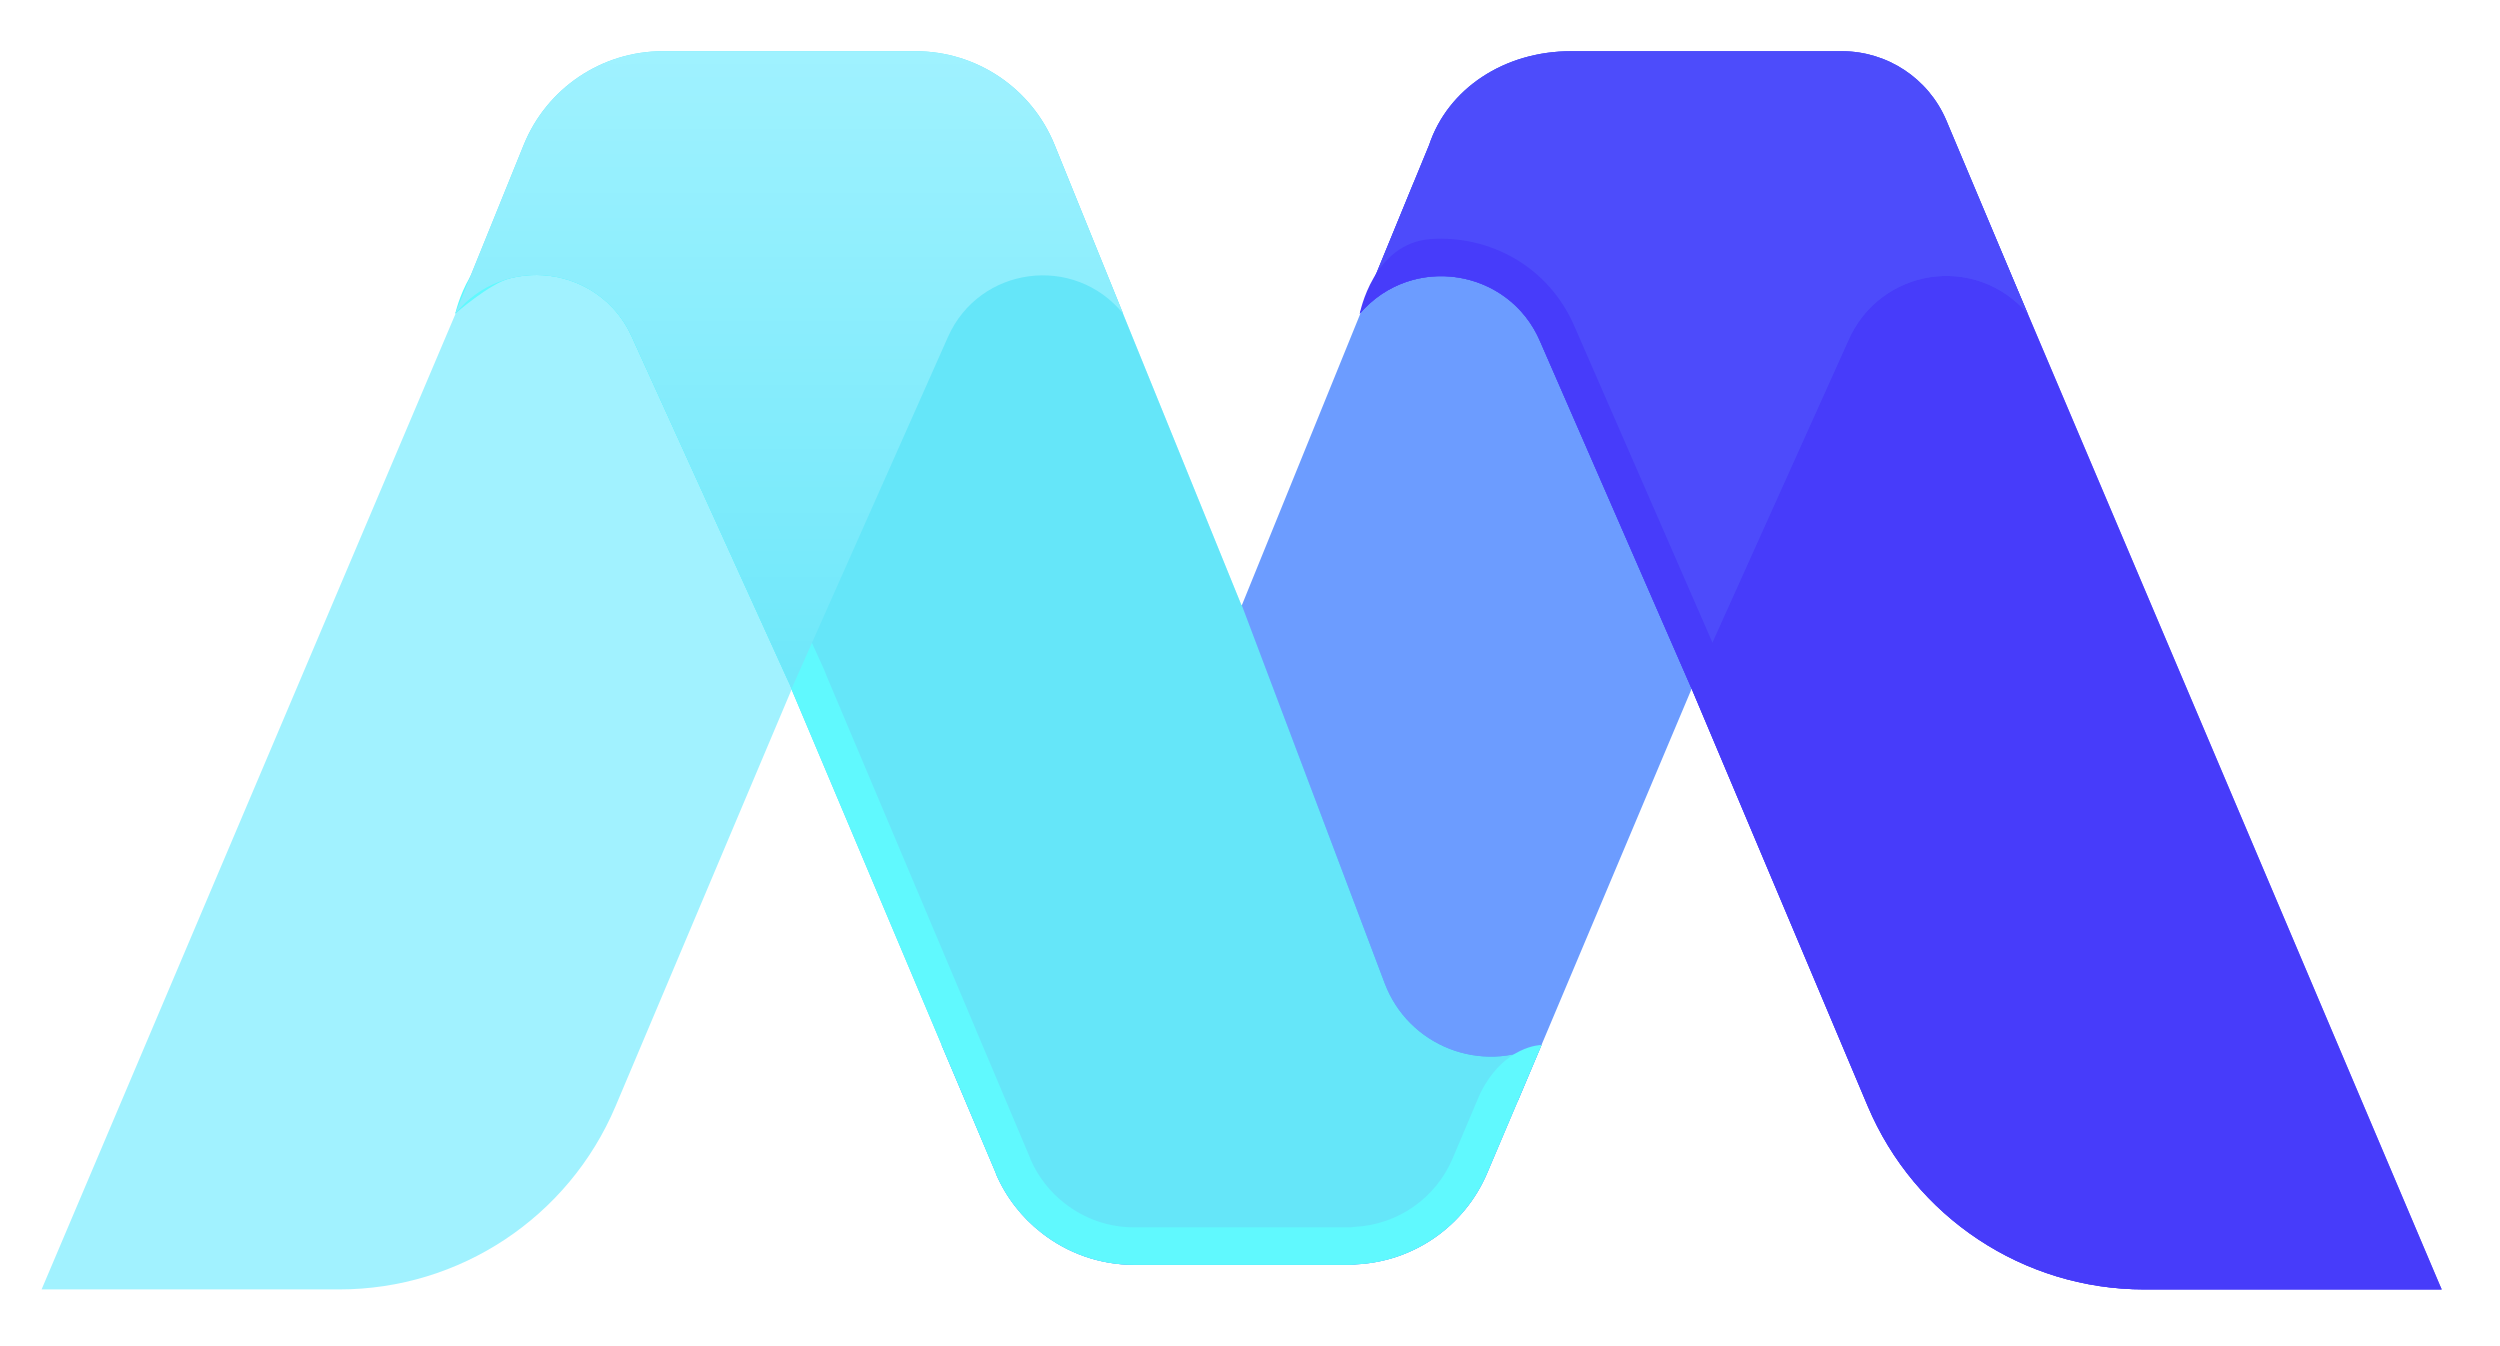 <svg width="52" height="28" viewBox="0 0 52 28" fill="none" xmlns="http://www.w3.org/2000/svg">
<g clip-path="url(#clip0_855_4491)">
<path fill-rule="evenodd" clip-rule="evenodd" d="M34.797 11.595L40.488 2.544L41.588 5.137L50.787 26.82H44.598C42.089 26.82 39.824 25.317 38.849 23.006L35.187 14.325L34.797 11.595Z" fill="#473CFA"/>
<path fill-rule="evenodd" clip-rule="evenodd" d="M23.676 19.462L25.826 12.6L29.404 3.795L36.356 10.425L35.187 14.325L31.57 22.905L23.676 19.462Z" fill="#6C9CFF"/>
<path d="M13.852 1.081C12.6 1.081 11.469 1.829 10.98 2.982L9.643 6.135L12.177 3.405L16.467 14.341L20.721 24.418L26.607 16.275L25.827 12.6L21.938 3.026C21.46 1.85 20.317 1.081 19.047 1.081H13.852Z" fill="#A1F2FF"/>
<path fill-rule="evenodd" clip-rule="evenodd" d="M12.175 3.405L16.465 14.341L12.804 23.008C11.828 25.319 9.564 26.82 7.056 26.82H0.865L9.641 6.135L12.175 3.405Z" fill="#A1F2FF"/>
<path d="M35.186 14.325L32.035 7.102C31.384 5.579 29.361 5.267 28.283 6.525L29.726 3.015C30.116 1.845 31.286 1.065 32.681 1.065H38.309C39.254 1.065 40.108 1.628 40.48 2.497L42.175 6.525C41.094 5.264 39.098 5.571 38.439 7.095L35.186 14.325Z" fill="url(#paint0_linear_855_4491)"/>
<path d="M28.209 26.298C28.171 26.305 28.125 26.309 28.07 26.309H23.591C22.877 26.309 22.202 26.065 21.663 25.642C21.256 25.325 20.926 24.905 20.714 24.411L20.719 24.408L19.586 21.735C20.838 22.361 22.356 21.767 22.851 20.458L25.824 12.59L25.826 12.578L28.801 20.451C29.296 21.76 30.814 22.354 32.066 21.728L30.934 24.399C30.464 25.507 29.402 26.242 28.209 26.298Z" fill="url(#paint1_linear_855_4491)"/>
<path d="M23.354 6.517L25.823 12.593L25.823 12.59L25.826 12.578L28.801 20.451C29.295 21.76 30.814 22.354 32.066 21.728L30.933 24.399C30.464 25.507 29.402 26.242 28.209 26.298C28.171 26.305 28.125 26.309 28.07 26.309H23.59C22.876 26.309 22.202 26.065 21.663 25.642C21.256 25.325 20.925 24.905 20.713 24.411L20.716 24.409L19.895 22.464L19.585 21.735L19.587 21.736L16.465 14.341L16.421 14.227L13.137 6.996C12.469 5.525 10.487 5.27 9.469 6.525L10.894 3.012C11.371 1.835 12.515 1.065 13.785 1.065H19.044C20.314 1.065 21.458 1.835 21.935 3.012L23.361 6.525C23.358 6.522 23.356 6.52 23.354 6.517Z" fill="#65E6F9"/>
<path d="M32.035 7.102L35.186 14.325L38.848 23.006C39.823 25.317 42.088 26.82 44.597 26.82H50.786L42.036 6.194L40.48 2.497C40.108 1.628 39.254 1.065 38.309 1.065H32.681C31.286 1.065 30.116 1.845 29.726 3.015L28.283 6.525C29.361 5.267 31.384 5.579 32.035 7.102Z" fill="url(#paint2_linear_855_4491)" fill-opacity="0.8"/>
<path d="M35.186 14.325L32.035 7.102C31.384 5.579 29.361 5.267 28.283 6.525L29.726 3.015C30.116 1.845 31.286 1.065 32.681 1.065H38.309C39.254 1.065 40.108 1.628 40.48 2.497L42.175 6.525C41.094 5.264 39.098 5.571 38.439 7.095L35.186 14.325Z" fill="url(#paint3_linear_855_4491)"/>
<path d="M9.469 6.525C9.469 6.525 10.182 5.899 10.609 5.789C11.577 5.54 12.674 5.975 13.137 6.996L16.421 14.227L16.466 14.341L19.587 21.736L19.585 21.735L19.895 22.465L20.716 24.41L20.714 24.411C20.925 24.906 21.256 25.325 21.663 25.643C22.202 26.066 22.876 26.309 23.59 26.309H28.07C28.125 26.309 28.171 26.305 28.209 26.299C29.402 26.242 30.464 25.507 30.933 24.399L32.066 21.735C32.066 21.735 31.285 21.735 30.785 22.75L30.215 24.095C29.863 24.926 29.067 25.477 28.172 25.519L28.07 25.531C28.081 25.529 28.086 25.529 28.086 25.529C28.086 25.529 28.085 25.529 28.082 25.529C28.08 25.529 28.076 25.529 28.07 25.529H23.59C23.055 25.529 22.549 25.347 22.145 25.029L22.142 25.027C21.839 24.791 21.592 24.478 21.433 24.11L21.434 24.106L20.613 22.161L20.305 21.434L20.306 21.433L17.188 14.047L17.147 13.943L17.131 13.905L13.848 6.674C13.303 5.473 12.114 4.869 10.951 4.947C9.788 5.025 9.469 6.525 9.469 6.525Z" fill="#60F9FE"/>
<path d="M28.283 6.525C28.317 6.486 28.352 6.448 28.387 6.412C28.685 6.107 29.043 5.91 29.419 5.814C29.446 5.807 29.473 5.801 29.5 5.795C30.492 5.581 31.588 6.055 32.035 7.102L35.186 14.325L38.848 23.006C39.823 25.317 42.088 26.82 44.597 26.82H50.786C50.786 26.82 50.396 26.025 49.608 26.04C48.82 26.055 44.597 26.04 44.597 26.04C42.402 26.04 40.42 24.725 39.567 22.703L35.905 14.022L32.751 6.793C32.21 5.53 30.97 4.89 29.765 4.972C28.56 5.054 28.283 6.525 28.283 6.525Z" fill="#473CFA"/>
<path d="M16.465 14.325L13.137 6.996C12.469 5.525 10.487 5.27 9.469 6.525L10.894 3.012C11.371 1.835 12.515 1.065 13.785 1.065H19.044C20.314 1.065 21.458 1.835 21.935 3.012L23.361 6.525C22.347 5.276 20.371 5.537 19.718 7.008L16.465 14.325Z" fill="url(#paint4_linear_855_4491)"/>
</g>
<defs>
<linearGradient id="paint0_linear_855_4491" x1="36.746" y1="-0.105" x2="36.746" y2="18.615" gradientUnits="userSpaceOnUse">
<stop stop-color="#6C9CFF"/>
<stop offset="1" stop-color="#473CFA"/>
</linearGradient>
<linearGradient id="paint1_linear_855_4491" x1="27.189" y1="11.366" x2="27.189" y2="30.751" gradientUnits="userSpaceOnUse">
<stop stop-color="#6C9CFF"/>
<stop offset="1" stop-color="#473CFA"/>
</linearGradient>
<linearGradient id="paint2_linear_855_4491" x1="36.746" y1="-0.105" x2="36.746" y2="18.615" gradientUnits="userSpaceOnUse">
<stop stop-color="#473CFA"/>
<stop offset="1" stop-color="#473CFA"/>
</linearGradient>
<linearGradient id="paint3_linear_855_4491" x1="36.746" y1="-0.105" x2="36.746" y2="18.615" gradientUnits="userSpaceOnUse">
<stop stop-color="#4D4CFB"/>
<stop offset="1" stop-color="#4D4AFB"/>
</linearGradient>
<linearGradient id="paint4_linear_855_4491" x1="16.465" y1="0.675" x2="16.465" y2="16.665" gradientUnits="userSpaceOnUse">
<stop stop-color="#A1F2FF"/>
<stop offset="1" stop-color="#65E6F9"/>
</linearGradient>
<clipPath id="clip0_855_4491">
<rect width="51.48" height="27.3" fill="white" transform="translate(0.086 0.285)"/>
</clipPath>
</defs>
</svg>
